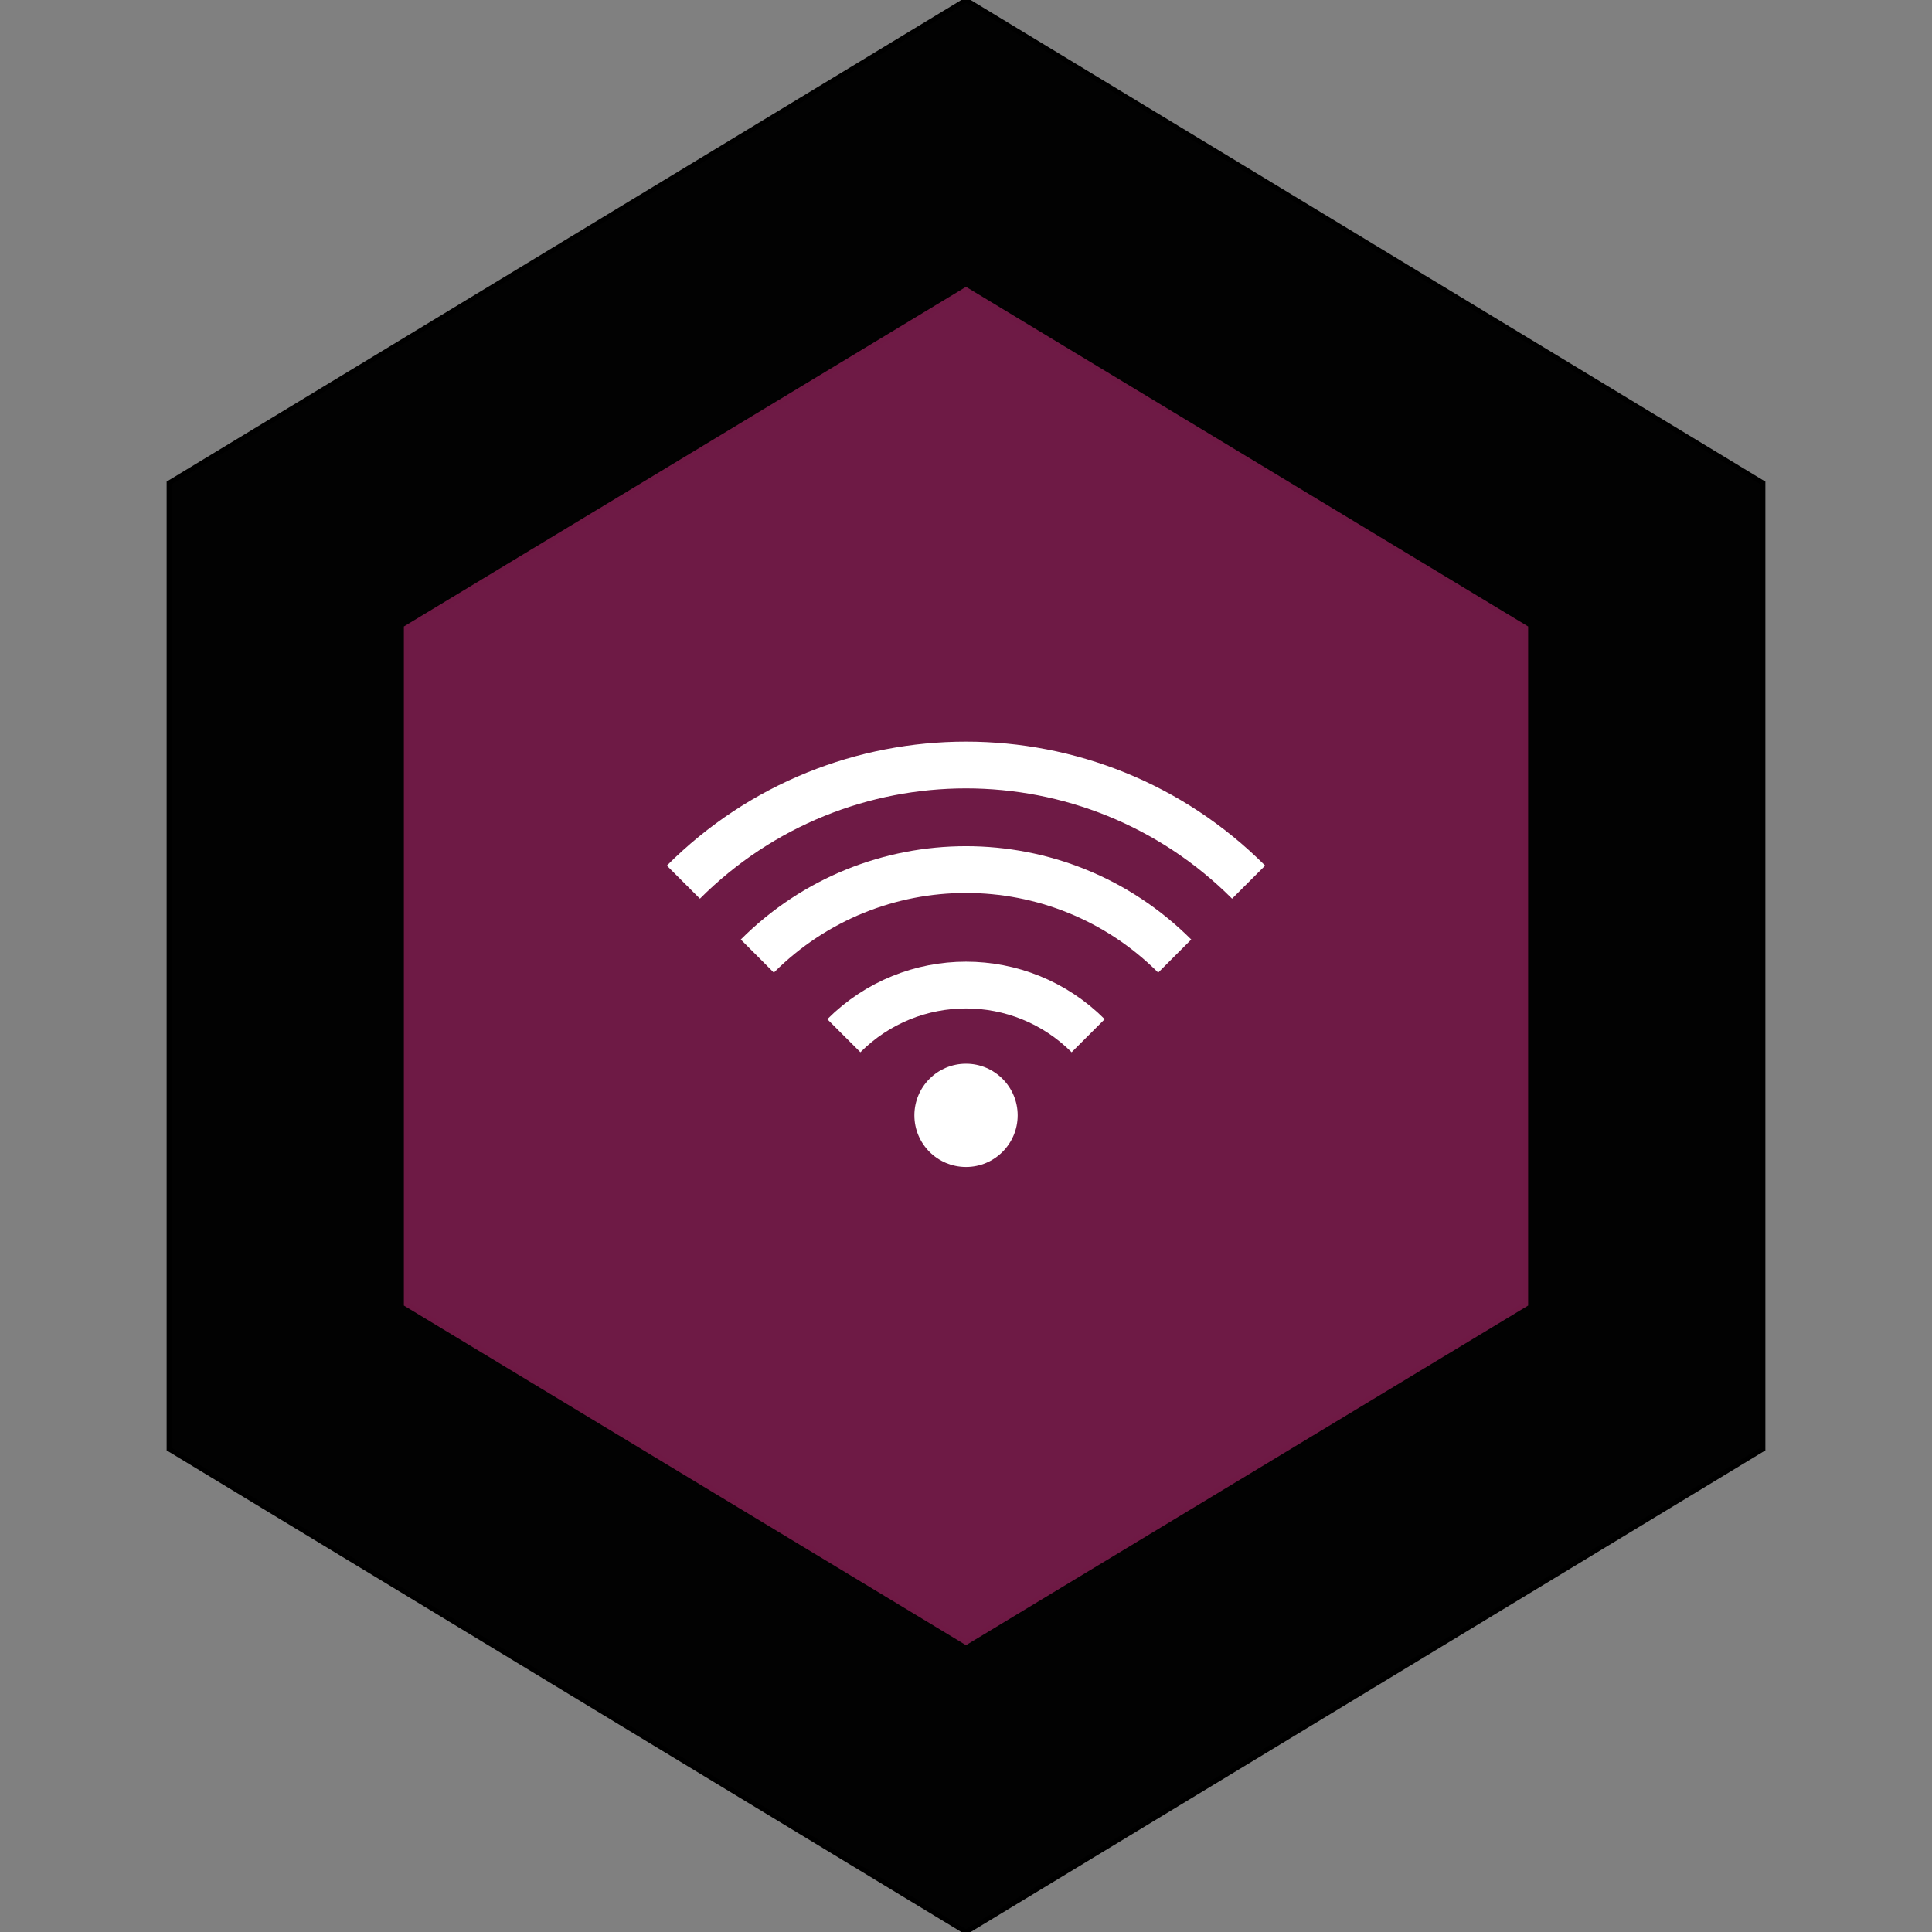 <?xml version="1.0" encoding="utf-8"?>
<!-- Generator: Adobe Illustrator 16.0.0, SVG Export Plug-In . SVG Version: 6.00 Build 0)  -->
<!DOCTYPE svg PUBLIC "-//W3C//DTD SVG 1.1//EN" "http://www.w3.org/Graphics/SVG/1.1/DTD/svg11.dtd">
<svg version="1.1" id="Layer_1" xmlns="http://www.w3.org/2000/svg" xmlns:xlink="http://www.w3.org/1999/xlink" x="0px" y="0px"
	 width="400px" height="400px" viewBox="0 0 400 400" enable-background="new 0 0 400 400" xml:space="preserve">
<rect x="0" y="0" width="400" height="400" fill="#808080" stroke="none"/>
<polygon fill="#020202" stroke="#000000" stroke-miterlimit="10" points="364.999,300.002 200,400 35.001,300.002 35.001,99.999 
	200,0 364.999,99.999 "/>
<polygon fill="#6E1A45" stroke="#6E1944" stroke-width="1.053" stroke-miterlimit="10" points="315.856,270.001 200.001,340 
	84.144,270.001 84.145,130.001 200.001,60 315.856,130.001 "/>
<g>
	<path id="rect3330_6_" fill="#6E1A45" d="M176.659,99.999h46.686c42.334,0,76.655,34.32,76.655,76.661v46.682
		c0,42.338-34.321,76.659-76.655,76.659h-46.686c-42.34,0-76.659-34.321-76.659-76.659V176.66
		C100,134.319,134.319,99.999,176.659,99.999z"/>
	<g>
		<g>
			<path fill="none" stroke="#FFFFFF" stroke-width="9.683" d="M141.487,182.64c32.339-32.336,84.684-32.336,117.023,0"/>
			<path fill="none" stroke="#FFFFFF" stroke-width="9.683" d="M156.792,197.943c23.883-23.873,62.534-23.873,86.42,0"/>
			<path fill="none" stroke="#FFFFFF" stroke-width="9.683" d="M174.712,214.435c13.976-13.984,36.604-13.984,50.58,0"/>
		</g>
		<path fill="#FFFFFF" d="M210.696,230.92c0,5.901-4.792,10.691-10.691,10.691c-5.911,0-10.691-4.79-10.691-10.691
			c0-5.902,4.78-10.691,10.691-10.691C205.904,220.229,210.696,225.018,210.696,230.92z"/>
	</g>
</g>
</svg>
